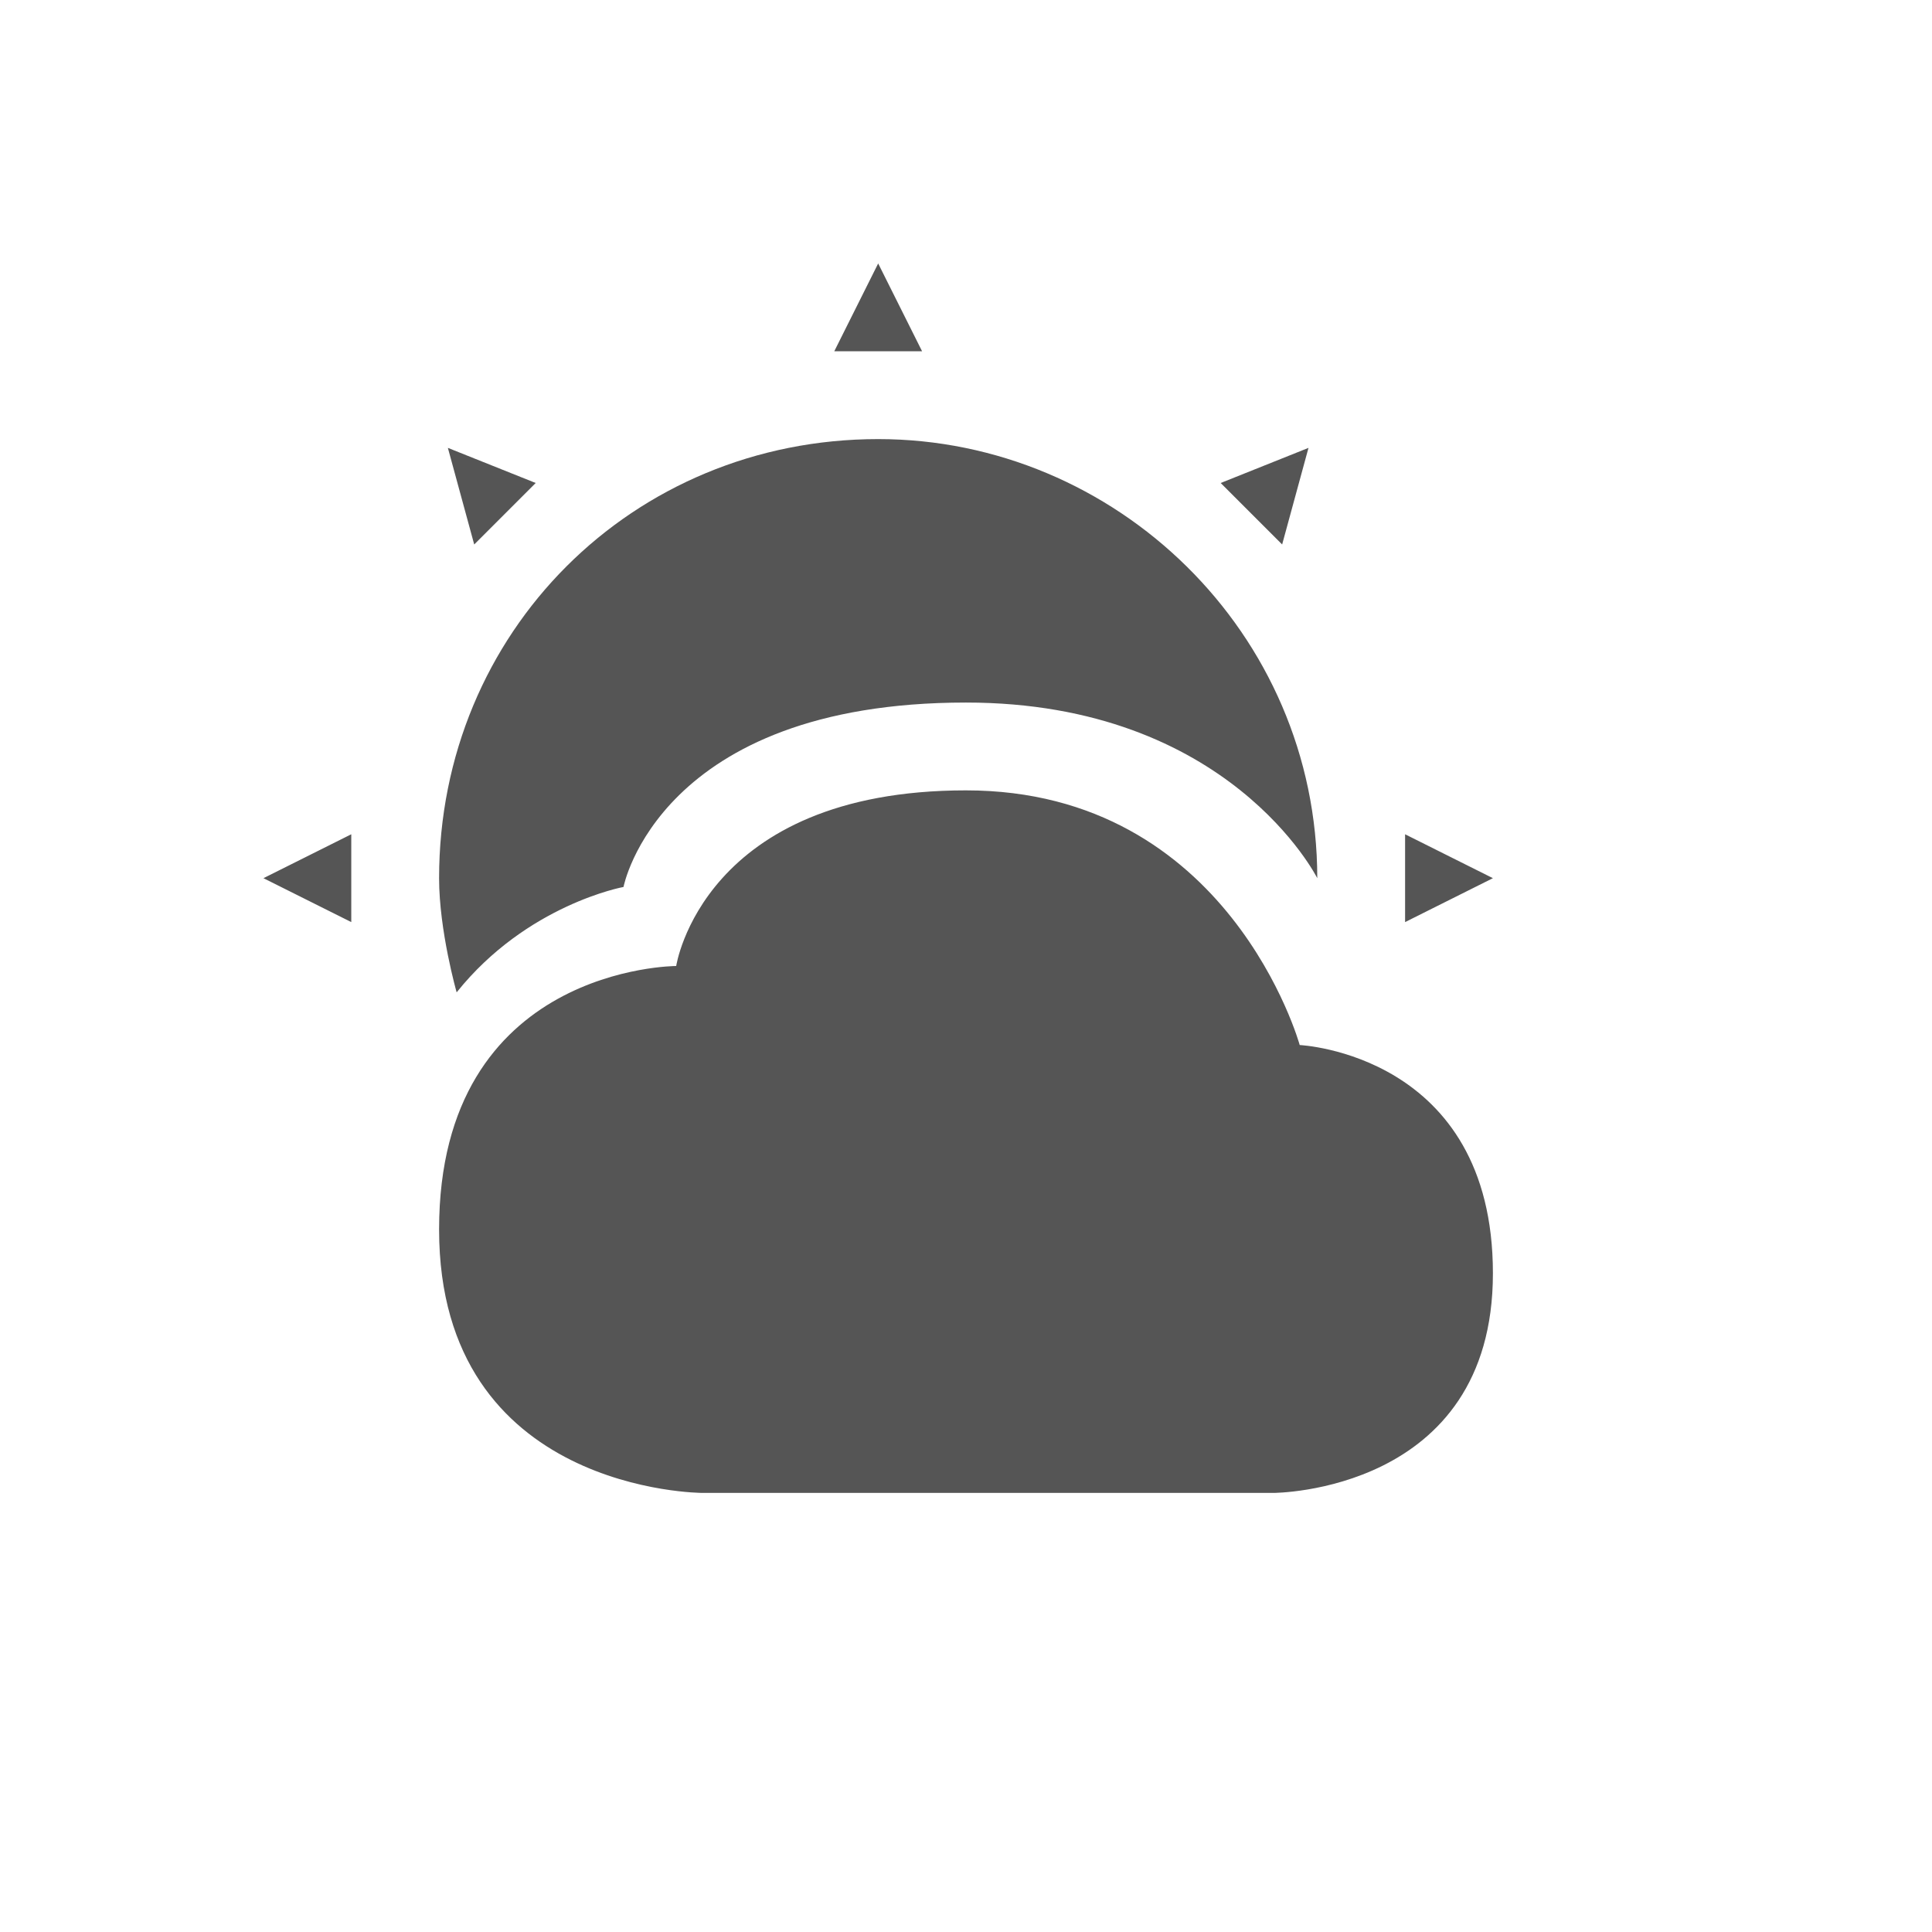 <svg viewBox="1 1 22 22"><path d="m11 4-.5 1h1zm0 2c-2.8 0-5 2.2-5 5 0 .6.2 1.3.2 1.3.8-1 1.9-1.2 1.9-1.2s.4-2.1 3.9-2.1c3 0 4 2 4 2 0-2.8-2.3-5-5-5zm-4.9.1.3 1.1.7-.7zm9.8 0-1 .4.7.7zm-3.9 3.9c-3 0-3.3 2-3.3 2s-2.7 0-2.7 3 3 3 3 3h6.5s2.5 0 2.5-2.5-2.2-2.6-2.2-2.6-.8-2.9-3.8-2.9zm-7 .5-1 .5 1 .5zm12 0v1l1-.5z" fill="#555"/></svg>